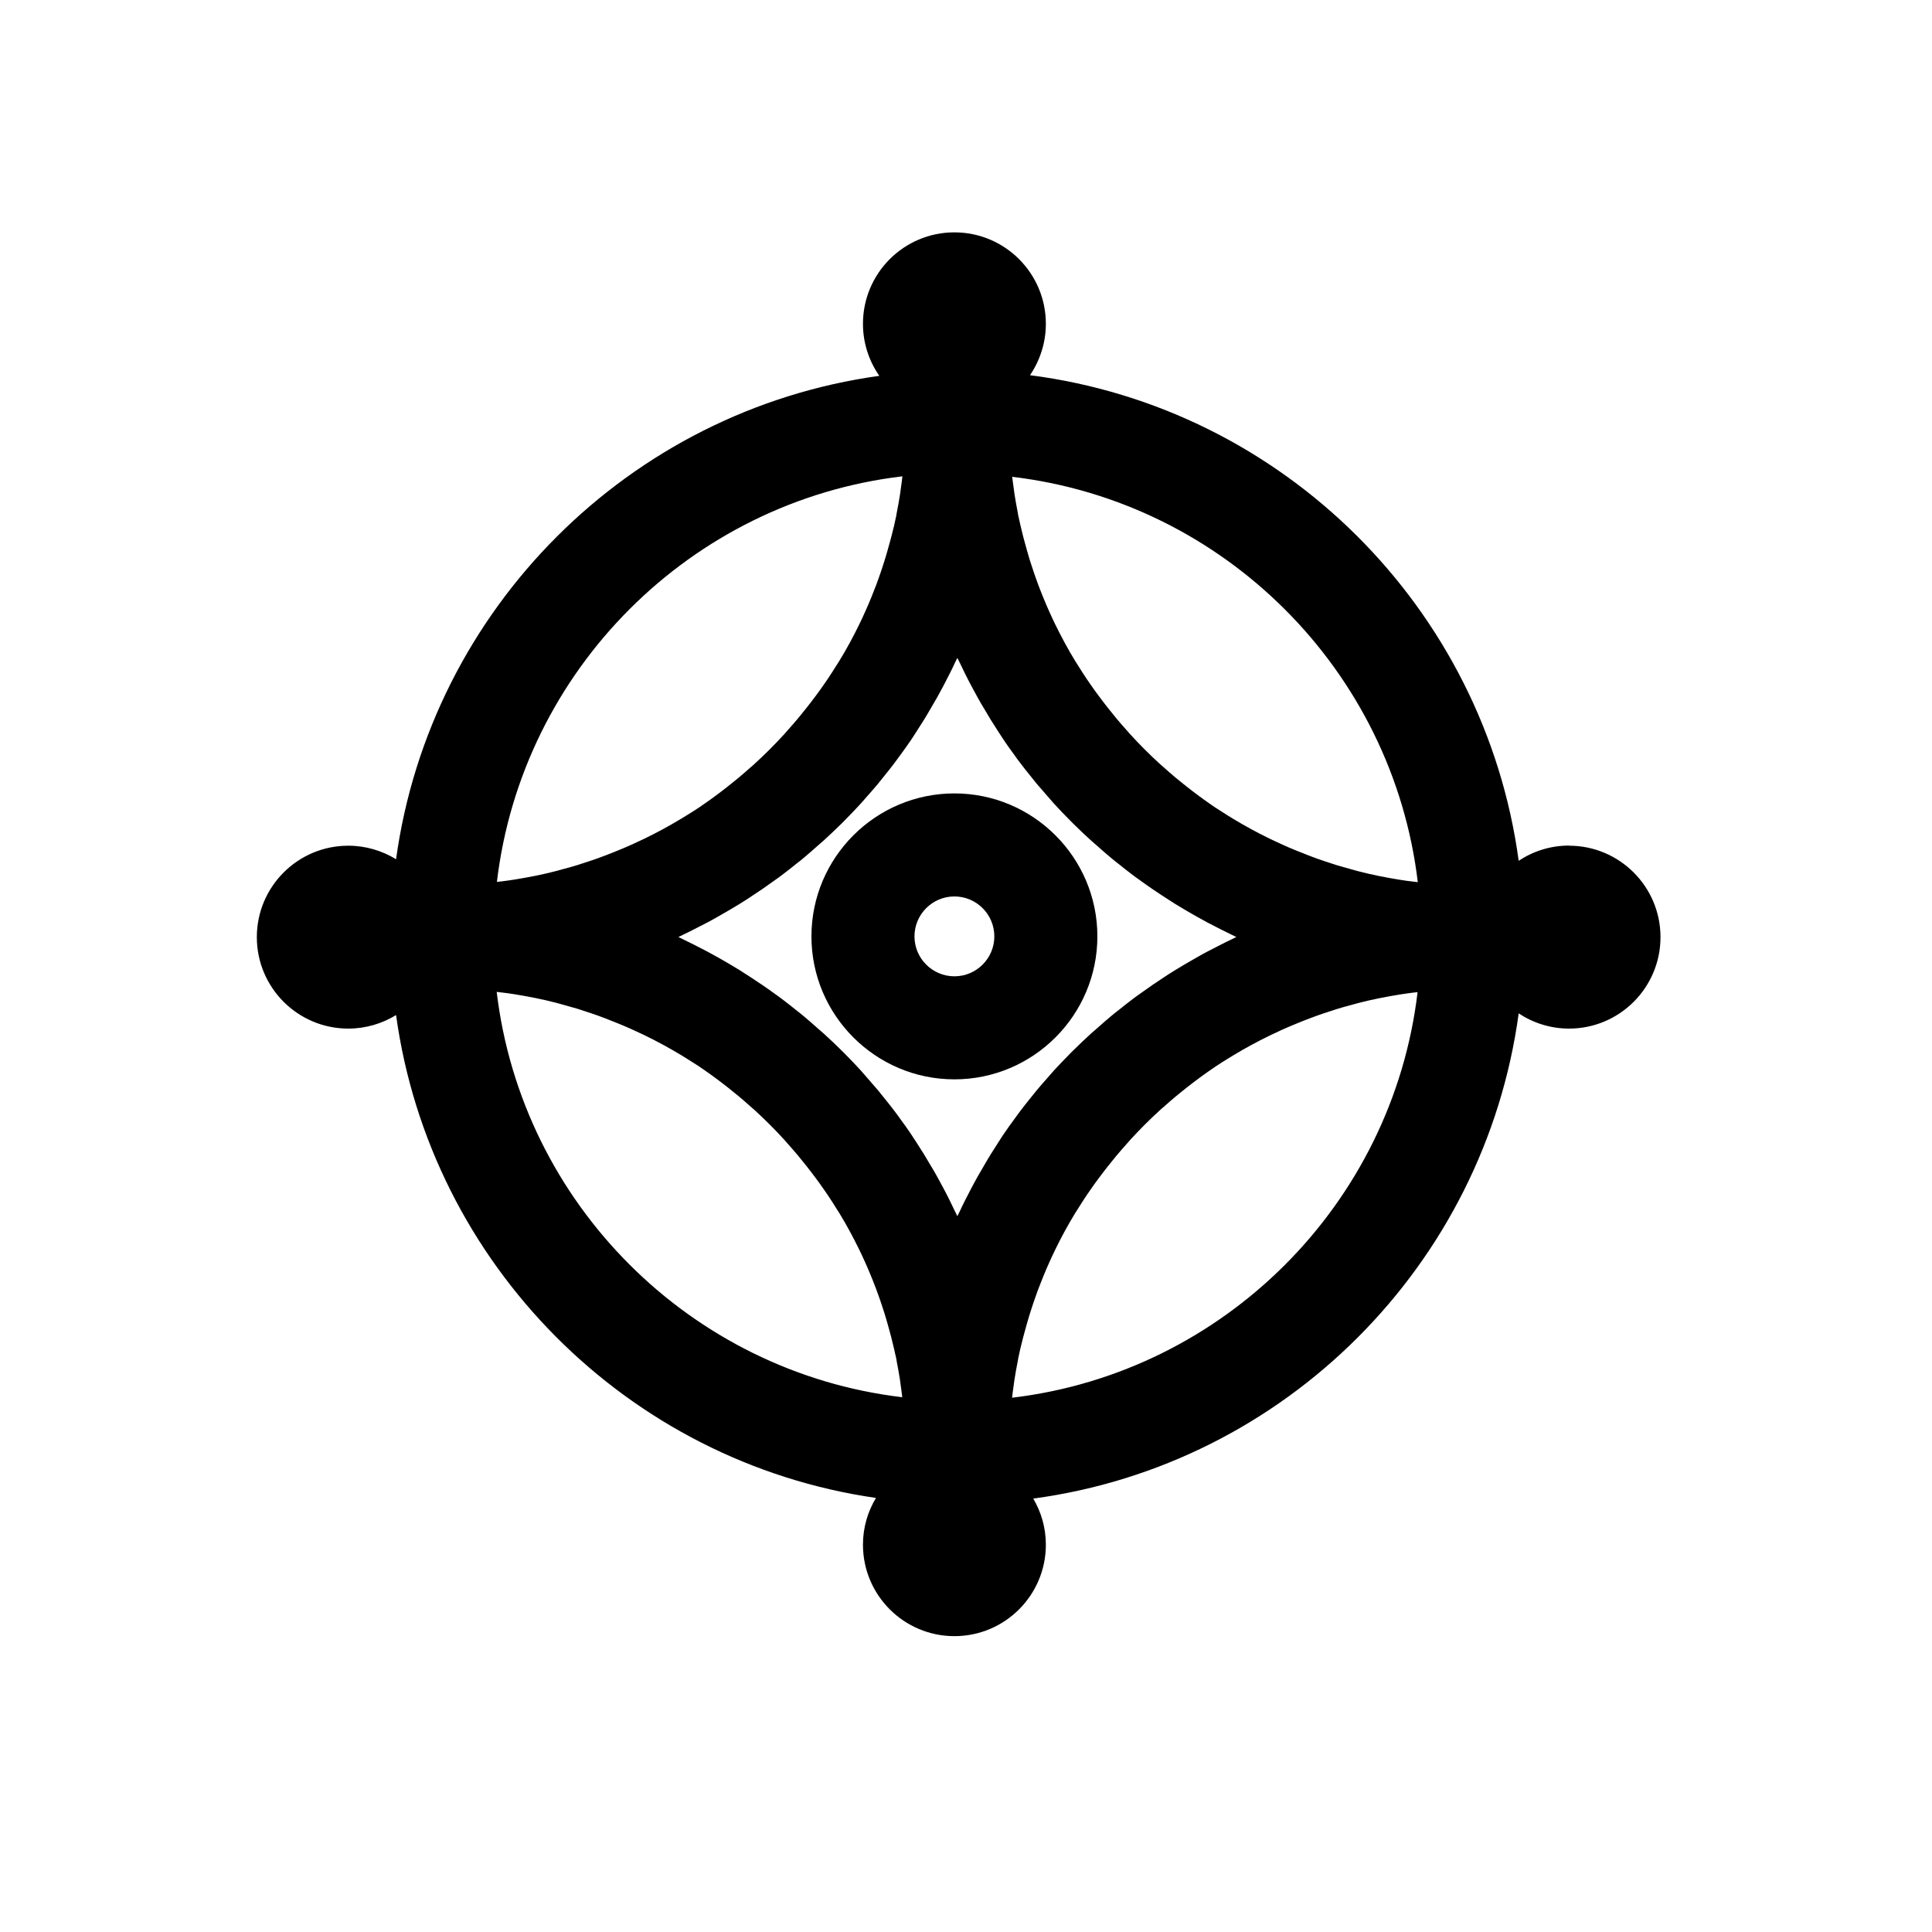 <?xml version="1.0" encoding="UTF-8"?>
<svg id="Symbols" xmlns="http://www.w3.org/2000/svg" viewBox="0 0 150 150">
  <path d="m74.1,61.6c-6.12,0-11.1,4.98-11.1,11.1s4.98,11.1,11.1,11.1,11.1-4.98,11.1-11.1-4.98-11.1-11.1-11.1Zm0,14.2c-1.71,0-3.1-1.39-3.1-3.1s1.39-3.1,3.1-3.1,3.1,1.39,3.1,3.1-1.39,3.1-3.1,3.1Z"/>
  <path d="m121.82,65.65c-1.45,0-2.79.44-3.91,1.18-2.65-19.62-18.28-35.17-37.94-37.7.77-1.14,1.23-2.51,1.23-3.99,0-3.92-3.18-7.1-7.1-7.1s-7.1,3.18-7.1,7.1c0,1.5.47,2.89,1.27,4.04-19.43,2.69-34.84,18.1-37.52,37.53-1.08-.66-2.35-1.05-3.71-1.05-3.92,0-7.1,3.18-7.1,7.1s3.18,7.1,7.1,7.1c1.36,0,2.63-.39,3.71-1.05,2.67,19.34,17.96,34.71,37.26,37.49-.64,1.06-1.01,2.3-1.01,3.63,0,3.92,3.18,7.1,7.1,7.1s7.1-3.18,7.1-7.1c0-1.31-.36-2.53-.98-3.58,19.54-2.63,35.04-18.13,37.69-37.67,1.12.74,2.47,1.18,3.91,1.18,3.92,0,7.1-3.18,7.1-7.1s-3.18-7.1-7.1-7.1Zm-27.03,7.69c-.34.17-.69.35-1.03.53-.27.14-.54.29-.8.44-.33.19-.66.38-.99.57-.26.15-.52.31-.78.47-.33.2-.65.41-.96.62-.25.17-.5.33-.75.5-.32.22-.63.45-.95.67-.24.17-.48.34-.71.52-.32.24-.63.49-.94.74-.22.17-.44.34-.65.52-.34.28-.66.57-.99.86-.18.16-.37.32-.55.48-.46.42-.92.86-1.37,1.3-.07.07-.13.13-.2.2-.44.45-.88.9-1.3,1.36-.16.18-.32.37-.48.55-.29.33-.58.65-.85.98-.18.22-.35.44-.53.66-.25.31-.5.62-.74.94-.18.24-.35.48-.52.71-.23.31-.45.62-.67.94-.17.25-.34.5-.5.76-.21.32-.41.64-.61.96-.16.26-.32.52-.47.79-.19.32-.38.65-.57.98-.15.27-.3.54-.44.81-.18.34-.35.67-.52,1.01-.14.27-.27.55-.4.83-.06.13-.13.25-.19.38-.06-.13-.13-.25-.19-.38-.13-.28-.27-.55-.4-.83-.17-.34-.34-.68-.52-1.01-.14-.27-.29-.54-.44-.81-.18-.33-.37-.66-.57-.98-.16-.26-.31-.53-.47-.79-.2-.32-.41-.64-.61-.96-.17-.25-.33-.51-.5-.76-.22-.32-.44-.63-.67-.94-.17-.24-.34-.48-.52-.71-.24-.32-.49-.63-.74-.94-.18-.22-.35-.44-.53-.66-.28-.33-.57-.66-.85-.98-.16-.18-.32-.37-.48-.55-.42-.46-.86-.92-1.3-1.36-.07-.07-.13-.13-.2-.2-.45-.44-.9-.88-1.37-1.3-.18-.16-.37-.32-.55-.48-.33-.29-.65-.58-.99-.86-.21-.18-.43-.35-.65-.52-.31-.25-.62-.5-.94-.74-.23-.18-.47-.35-.71-.52-.31-.23-.63-.45-.95-.67-.25-.17-.5-.33-.75-.5-.32-.21-.64-.42-.96-.62-.26-.16-.52-.32-.78-.47-.33-.19-.66-.39-.99-.57-.27-.15-.53-.29-.8-.44-.34-.18-.68-.35-1.03-.53-.27-.13-.54-.27-.81-.4-.13-.06-.26-.13-.39-.19.13-.06.26-.13.39-.19.27-.13.54-.26.81-.4.34-.17.69-.35,1.03-.53.27-.14.54-.29.8-.44.33-.19.66-.38.99-.57.26-.15.52-.31.78-.47.33-.2.65-.41.96-.62.25-.17.5-.33.75-.5.32-.22.63-.45.95-.67.24-.17.48-.34.71-.52.32-.24.63-.49.94-.74.22-.17.44-.34.65-.52.34-.28.66-.57.99-.86.18-.16.37-.32.55-.48.46-.42.92-.86,1.37-1.3.07-.07.13-.13.2-.2.44-.45.88-.9,1.3-1.36.16-.18.32-.37.48-.55.29-.33.58-.65.85-.98.18-.22.35-.44.53-.66.25-.31.5-.62.74-.94.18-.24.35-.48.52-.71.23-.31.45-.62.67-.94.17-.25.34-.5.5-.76.21-.32.41-.64.61-.96.16-.26.32-.52.47-.79.19-.32.38-.65.57-.98.15-.27.3-.54.44-.81.18-.34.35-.67.52-1.01.14-.27.27-.55.4-.83.06-.13.13-.25.19-.38.06.13.13.25.19.38.13.28.27.55.4.83.17.34.34.68.52,1.01.14.27.29.54.44.81.18.33.37.66.57.98.16.26.31.53.47.79.2.32.41.64.61.96.17.25.33.51.5.76.22.32.44.63.67.94.17.24.34.48.52.71.24.32.49.63.74.94.18.22.35.44.53.66.28.33.57.66.85.98.16.18.32.37.48.55.42.46.86.92,1.3,1.36.07.07.13.13.2.2.45.44.9.88,1.37,1.3.18.16.37.32.55.48.33.29.65.58.99.86.21.18.43.35.65.52.31.25.62.5.94.74.23.18.47.35.71.52.31.23.63.45.95.67.25.17.5.33.75.5.32.21.64.42.96.62.26.16.52.32.78.47.33.19.66.39.99.57.27.15.53.29.8.44.34.18.68.35,1.03.53.27.13.54.27.81.4.13.06.26.13.39.19-.13.06-.26.13-.39.19-.27.13-.54.26-.81.4Zm15.28-4.85c-.27-.03-.55-.07-.82-.1-.18-.03-.36-.05-.54-.08-.5-.08-1-.17-1.5-.27-.05-.01-.1-.02-.16-.03-.55-.11-1.1-.24-1.64-.38-.14-.04-.29-.08-.43-.12-.39-.11-.79-.22-1.17-.33-.18-.06-.37-.12-.55-.18-.35-.11-.69-.23-1.04-.35-.19-.07-.38-.14-.56-.21-.34-.13-.67-.26-1.01-.4-.18-.07-.36-.15-.53-.22-.36-.15-.71-.32-1.06-.48-.14-.07-.29-.13-.43-.2-.99-.48-1.95-1-2.89-1.57-.12-.07-.24-.15-.36-.22-.34-.21-.68-.43-1.02-.65-.15-.1-.3-.21-.45-.31-.3-.21-.6-.42-.89-.64-.15-.11-.3-.23-.45-.34-.29-.22-.58-.45-.86-.68-.14-.11-.28-.23-.42-.34-.31-.26-.61-.52-.91-.79-.11-.09-.21-.19-.32-.28-.81-.74-1.58-1.51-2.31-2.31-.09-.1-.19-.21-.28-.32-.27-.3-.53-.6-.79-.91-.11-.14-.23-.28-.34-.42-.23-.28-.46-.57-.68-.86-.11-.15-.23-.3-.34-.45-.22-.29-.43-.59-.64-.89-.1-.15-.21-.3-.31-.45-.22-.33-.44-.67-.65-1.01-.08-.12-.15-.24-.23-.36-.57-.93-1.09-1.9-1.57-2.88-.07-.15-.14-.29-.21-.44-.16-.35-.32-.7-.47-1.05-.08-.18-.15-.36-.23-.55-.13-.33-.27-.66-.39-.99-.07-.19-.14-.39-.21-.58-.12-.33-.23-.67-.34-1.01-.06-.19-.13-.38-.18-.57-.11-.37-.22-.75-.32-1.13-.04-.16-.09-.32-.13-.48-.14-.54-.26-1.08-.38-1.62-.02-.08-.03-.16-.04-.24-.09-.47-.18-.94-.25-1.41-.03-.2-.05-.39-.08-.59-.04-.26-.07-.52-.1-.78,16.45,1.95,29.54,15.04,31.49,31.49Zm-40.01-31.49c-.03.26-.06.52-.1.78-.03.2-.05.39-.08.59-.07.47-.16.94-.25,1.41-.02.08-.03.16-.04.24-.11.55-.24,1.09-.38,1.62-.04.16-.09.32-.13.48-.1.38-.21.75-.32,1.13-.06.19-.12.38-.18.57-.11.34-.22.68-.34,1.01-.07.19-.14.39-.21.58-.13.33-.26.66-.39.99-.08.18-.15.37-.23.55-.15.35-.31.7-.47,1.05-.07.15-.14.3-.21.44-.48.99-1,1.95-1.57,2.88-.07.12-.15.24-.23.36-.21.34-.43.68-.65,1.01-.1.15-.21.3-.31.45-.21.3-.42.6-.64.89-.11.15-.23.3-.34.45-.22.29-.45.58-.68.86-.11.14-.22.28-.34.42-.26.31-.52.61-.79.91-.09.1-.18.21-.28.32-.74.81-1.51,1.58-2.31,2.31-.1.1-.21.19-.32.28-.3.27-.6.53-.91.79-.14.12-.28.23-.42.34-.28.23-.57.46-.86.68-.15.11-.3.23-.45.34-.29.22-.59.43-.89.64-.15.1-.3.21-.45.31-.33.22-.67.44-1.02.65-.12.07-.24.15-.36.22-.94.57-1.9,1.09-2.89,1.57-.14.07-.29.13-.43.2-.35.17-.7.33-1.06.48-.18.08-.36.15-.53.22-.33.14-.67.27-1.01.4-.19.07-.38.14-.56.21-.34.12-.69.24-1.04.35-.18.06-.36.12-.55.18-.39.12-.78.23-1.17.33-.14.04-.29.08-.43.12-.54.14-1.09.27-1.64.38-.05.01-.1.02-.16.03-.5.1-1,.19-1.5.27-.18.03-.36.05-.54.08-.27.04-.54.07-.82.1,1.95-16.45,15.04-29.54,31.49-31.49Zm-31.49,40.01c.27.03.55.07.82.1.18.03.36.05.54.08.5.08,1,.17,1.5.27.05.01.1.02.16.03.55.11,1.1.24,1.64.38.14.04.29.08.43.12.39.11.79.22,1.17.33.18.06.37.12.55.18.35.11.69.23,1.04.35.19.07.38.14.56.21.34.13.67.26,1.01.4.18.07.36.15.53.22.36.15.71.32,1.06.48.14.07.29.13.43.2.99.48,1.95,1,2.89,1.57.12.07.24.15.36.22.34.21.68.43,1.02.65.15.1.3.21.45.31.3.21.6.42.89.64.15.11.3.23.45.34.29.22.58.45.86.68.14.11.28.23.42.34.31.26.61.52.91.79.11.09.21.19.32.28.81.74,1.58,1.51,2.31,2.31.09.1.19.21.28.32.27.3.53.6.79.91.11.14.23.28.34.42.23.28.46.57.68.86.11.15.23.3.34.45.22.29.43.59.64.89.1.15.21.3.31.45.22.33.44.67.65,1.01.08.12.15.24.23.36.57.93,1.09,1.9,1.57,2.88.07.15.14.29.21.44.16.35.32.7.47,1.05.08.18.15.36.23.55.13.33.27.66.39.99.07.19.14.39.21.58.12.33.23.67.34,1.01.06.19.13.38.18.57.11.37.22.75.32,1.13.04.16.09.32.13.48.14.54.26,1.08.38,1.62.02.08.03.16.04.24.09.47.18.94.25,1.41.03.2.05.39.08.59.04.26.07.52.1.78-16.45-1.95-29.54-15.04-31.49-31.49Zm40.01,31.49c.03-.26.06-.52.1-.78.03-.2.05-.39.08-.59.07-.47.16-.94.25-1.41.02-.08.03-.16.04-.24.11-.55.24-1.09.38-1.62.04-.16.09-.32.13-.48.1-.38.21-.75.32-1.13.06-.19.12-.38.18-.57.11-.34.22-.68.34-1.01.07-.19.14-.39.21-.58.13-.33.26-.66.39-.99.08-.18.15-.37.23-.55.15-.35.31-.7.47-1.05.07-.15.14-.3.21-.44.48-.99,1-1.95,1.57-2.88.07-.12.15-.24.23-.36.21-.34.43-.68.65-1.01.1-.15.21-.3.31-.45.21-.3.42-.6.64-.89.11-.15.23-.3.34-.45.22-.29.45-.58.68-.86.11-.14.22-.28.34-.42.26-.31.52-.61.79-.91.09-.1.18-.21.28-.32.74-.81,1.51-1.58,2.31-2.31.1-.1.21-.19.32-.28.3-.27.6-.53.91-.79.14-.12.28-.23.42-.34.28-.23.57-.46.86-.68.15-.11.3-.23.45-.34.29-.22.59-.43.89-.64.15-.1.3-.21.45-.31.33-.22.67-.44,1.02-.65.12-.07.24-.15.36-.22.94-.57,1.9-1.09,2.89-1.57.14-.07.29-.13.43-.2.35-.17.7-.33,1.06-.48.18-.08.36-.15.53-.22.33-.14.67-.27,1.01-.4.19-.07.38-.14.56-.21.34-.12.69-.24,1.04-.35.18-.06.36-.12.55-.18.39-.12.78-.23,1.17-.33.14-.04.29-.08.43-.12.54-.14,1.09-.27,1.64-.38.05-.01.1-.02.16-.03.5-.1,1-.19,1.5-.27.18-.03.36-.05.54-.08.27-.04.54-.07.82-.1-1.95,16.45-15.04,29.54-31.49,31.49Z"/>
</svg>